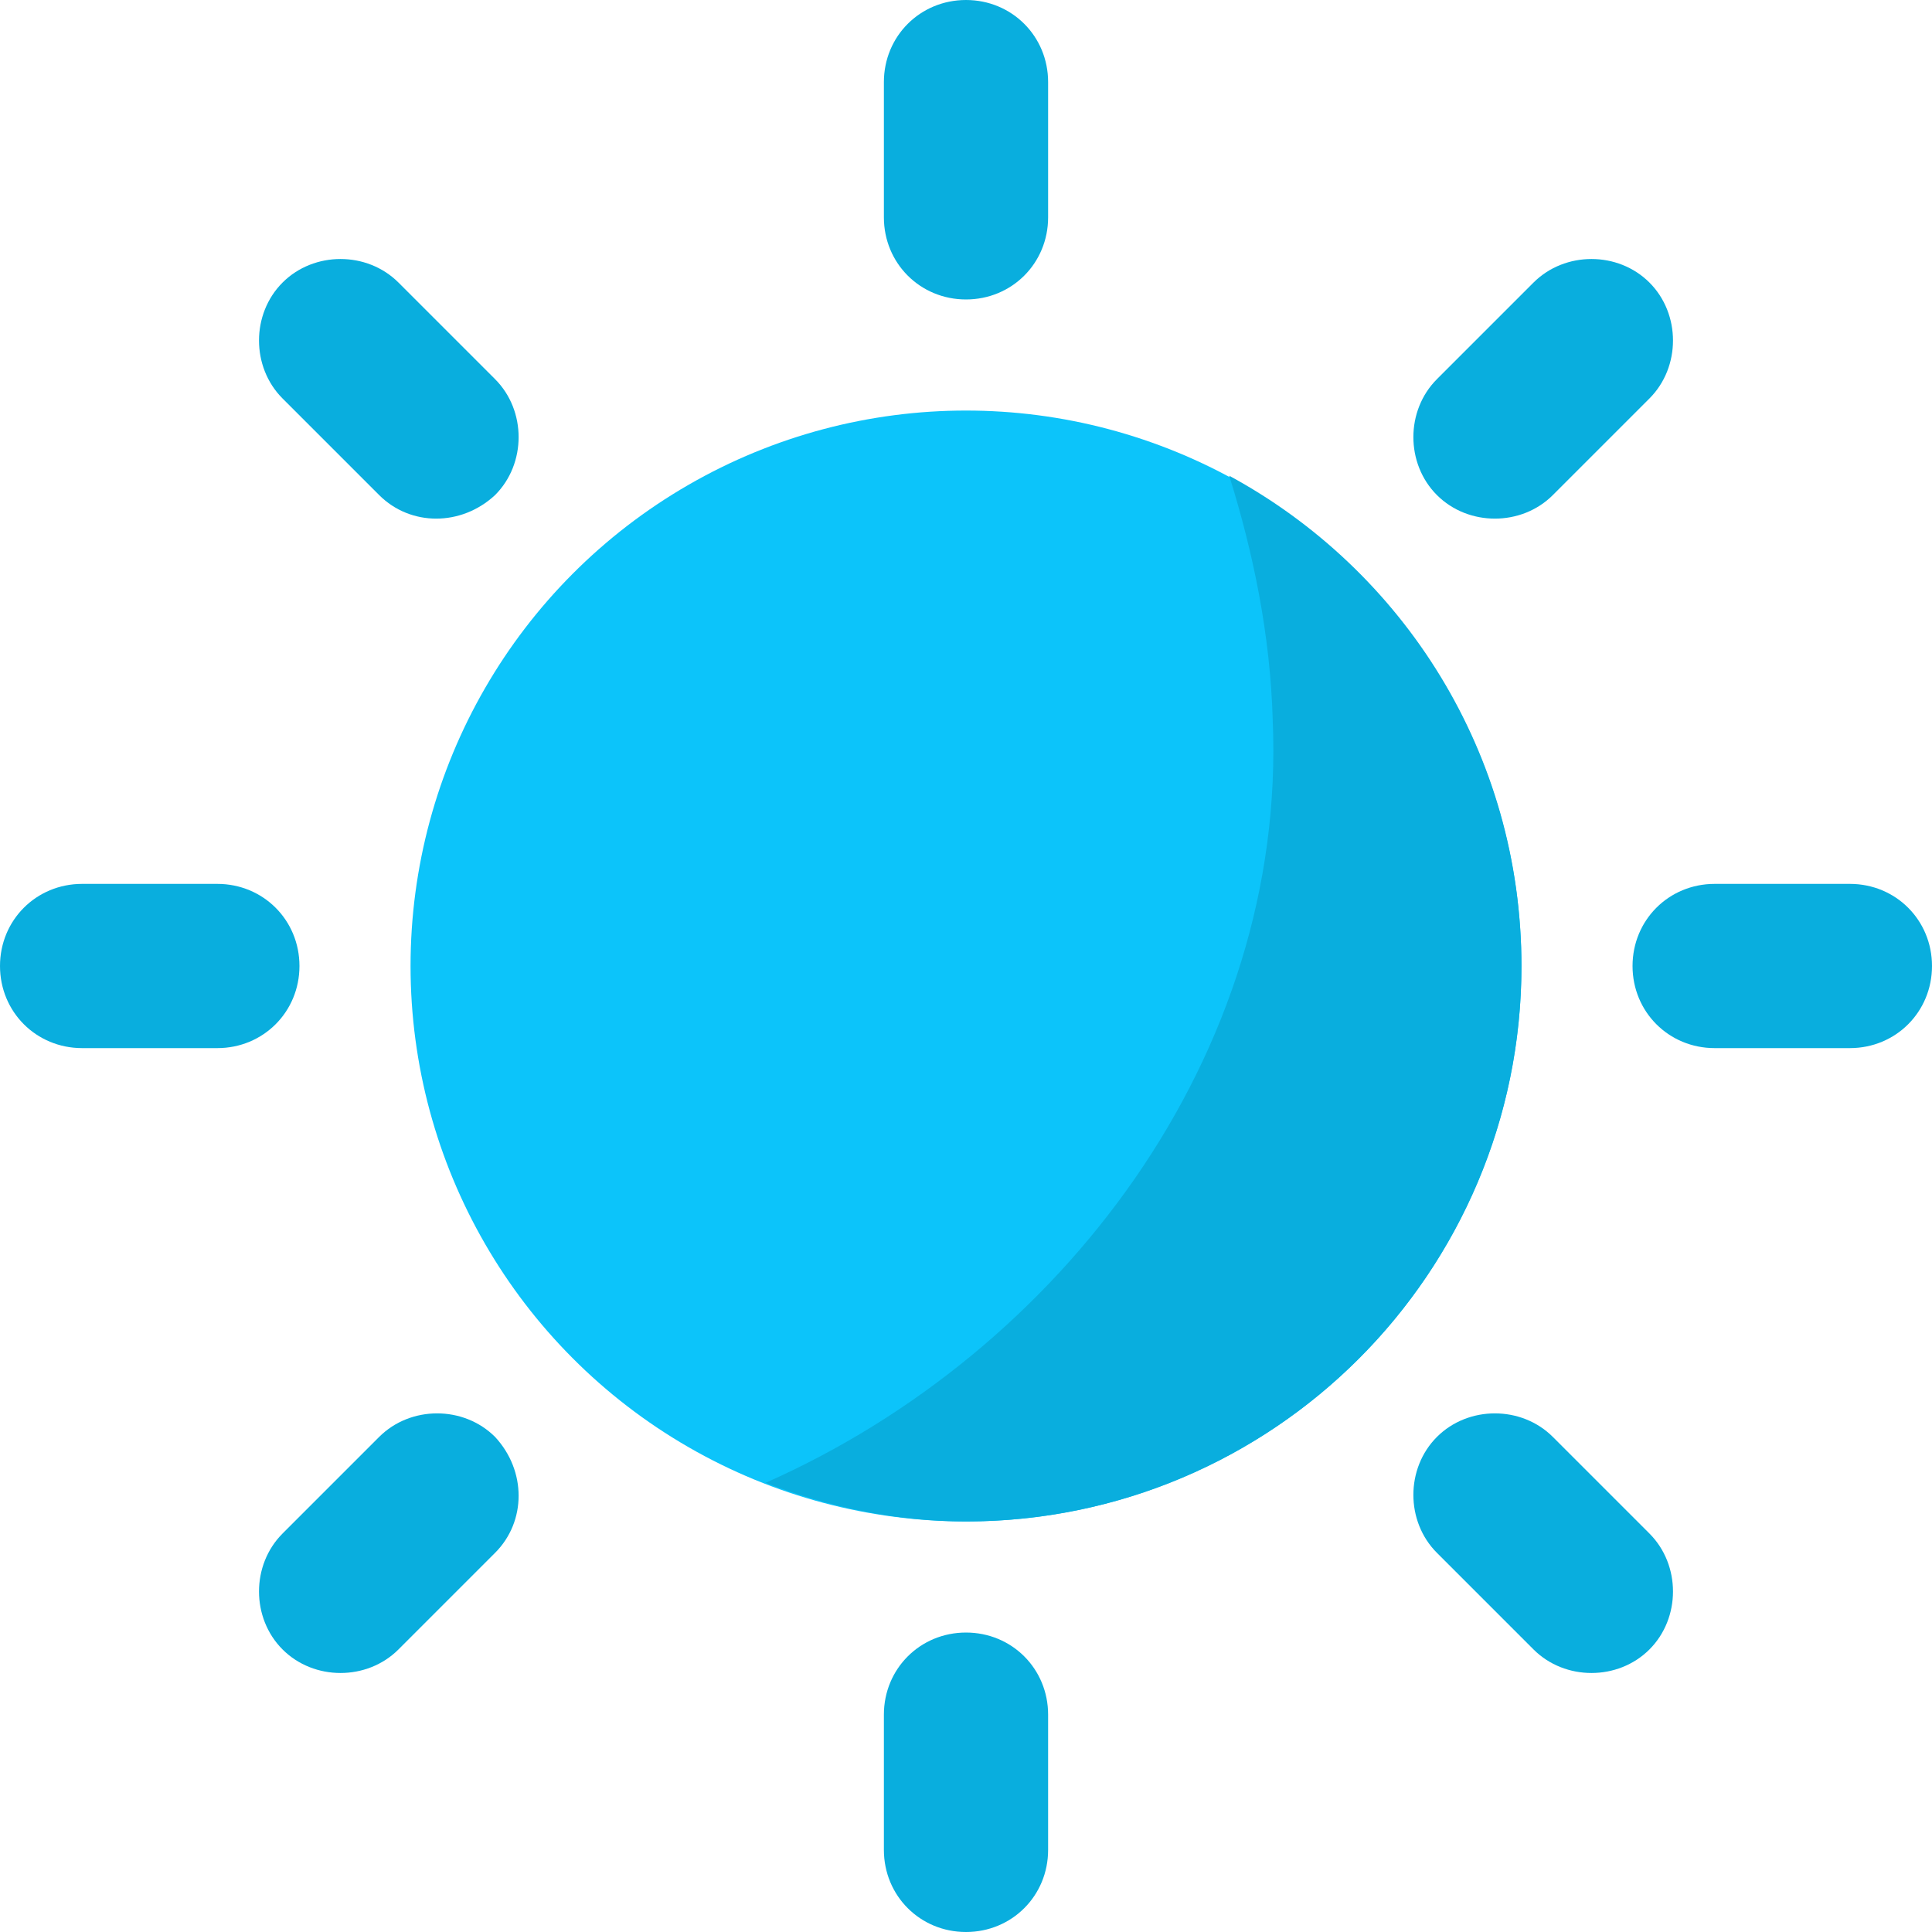 <?xml version="1.0"?>
<svg xmlns="http://www.w3.org/2000/svg" xmlns:xlink="http://www.w3.org/1999/xlink" version="1.1" id="Layer_1" x="0px" y="0px" viewBox="0 0 481.882 481.882" style="enable-background:new 0 0 481.882 481.882;" xml:space="preserve" width="512px" height="512px" class=""><g><circle style="fill:#0CC4FA" cx="240.941" cy="240.941" r="138.541" data-original="#FCD462" class="" data-old_color="#FCD462"/><g>
	<path style="fill:#09AEDE" d="M306.598,118.664c6.024,19.275,10.24,39.755,10.842,60.838   c3.614,83.727-53.007,157.816-126.494,190.344c15.661,6.024,32.527,9.638,49.995,9.638c76.499,0,138.541-62.042,138.541-138.541   C379.482,187.934,349.967,142.155,306.598,118.664z" data-original="#F6C358" class="active-path" data-old_color="#F6C358"/>
	<path style="fill:#09AEDE" d="M240.941,0c-11.445,0-20.48,9.035-20.48,20.48v33.732c0,11.445,9.035,20.48,20.48,20.48   s20.48-9.035,20.48-20.48V20.48C261.421,9.035,252.386,0,240.941,0z" data-original="#F6C358" class="active-path" data-old_color="#F6C358"/>
	<path style="fill:#09AEDE" d="M240.941,407.191c-11.445,0-20.48,9.035-20.48,20.48v33.732c0,11.445,9.035,20.48,20.48,20.48   s20.48-9.035,20.48-20.48v-33.732C261.421,416.226,252.386,407.191,240.941,407.191z" data-original="#F6C358" class="active-path" data-old_color="#F6C358"/>
	<path style="fill:#09AEDE" d="M481.882,240.941c0-11.445-9.035-20.48-20.48-20.48h-33.732c-11.445,0-20.48,9.035-20.48,20.48   s9.035,20.48,20.48,20.48h33.732C472.847,261.421,481.882,252.386,481.882,240.941z" data-original="#F6C358" class="active-path" data-old_color="#F6C358"/>
	<path style="fill:#09AEDE" d="M74.692,240.941c0-11.445-9.035-20.48-20.48-20.48H20.48c-11.445,0-20.48,9.035-20.48,20.48   s9.035,20.48,20.48,20.48h33.732C65.656,261.421,74.692,252.386,74.692,240.941z" data-original="#F6C358" class="active-path" data-old_color="#F6C358"/>
	<path style="fill:#09AEDE" d="M411.407,70.475c-7.831-7.831-21.082-7.831-28.913,0L358.4,94.569   c-7.831,7.831-7.831,21.082,0,28.913c7.831,7.831,21.082,7.831,28.913,0l24.094-24.094   C419.238,91.558,419.238,78.306,411.407,70.475z" data-original="#F6C358" class="active-path" data-old_color="#F6C358"/>
	<path style="fill:#09AEDE" d="M123.482,358.4c-7.831-7.831-21.082-7.831-28.913,0l-24.094,24.094   c-7.831,7.831-7.831,21.082,0,28.913c7.831,7.831,21.082,7.831,28.913,0l24.094-24.094   C131.313,379.482,131.313,366.833,123.482,358.4z" data-original="#F6C358" class="active-path" data-old_color="#F6C358"/>
	<path style="fill:#09AEDE" d="M411.407,411.407c7.831-7.831,7.831-21.082,0-28.913L387.313,358.4   c-7.831-7.831-21.082-7.831-28.913,0c-7.831,7.831-7.831,21.082,0,28.913l24.094,24.094   C390.325,419.238,403.576,419.238,411.407,411.407z" data-original="#F6C358" class="active-path" data-old_color="#F6C358"/>
	<path style="fill:#09AEDE" d="M123.482,123.482c7.831-7.831,7.831-21.082,0-28.913L99.388,70.475   c-7.831-7.831-21.082-7.831-28.913,0s-7.831,21.082,0,28.913l24.094,24.094C102.4,131.313,115.049,131.313,123.482,123.482z" data-original="#F6C358" class="active-path" data-old_color="#F6C358"/>
</g></g> </svg>
